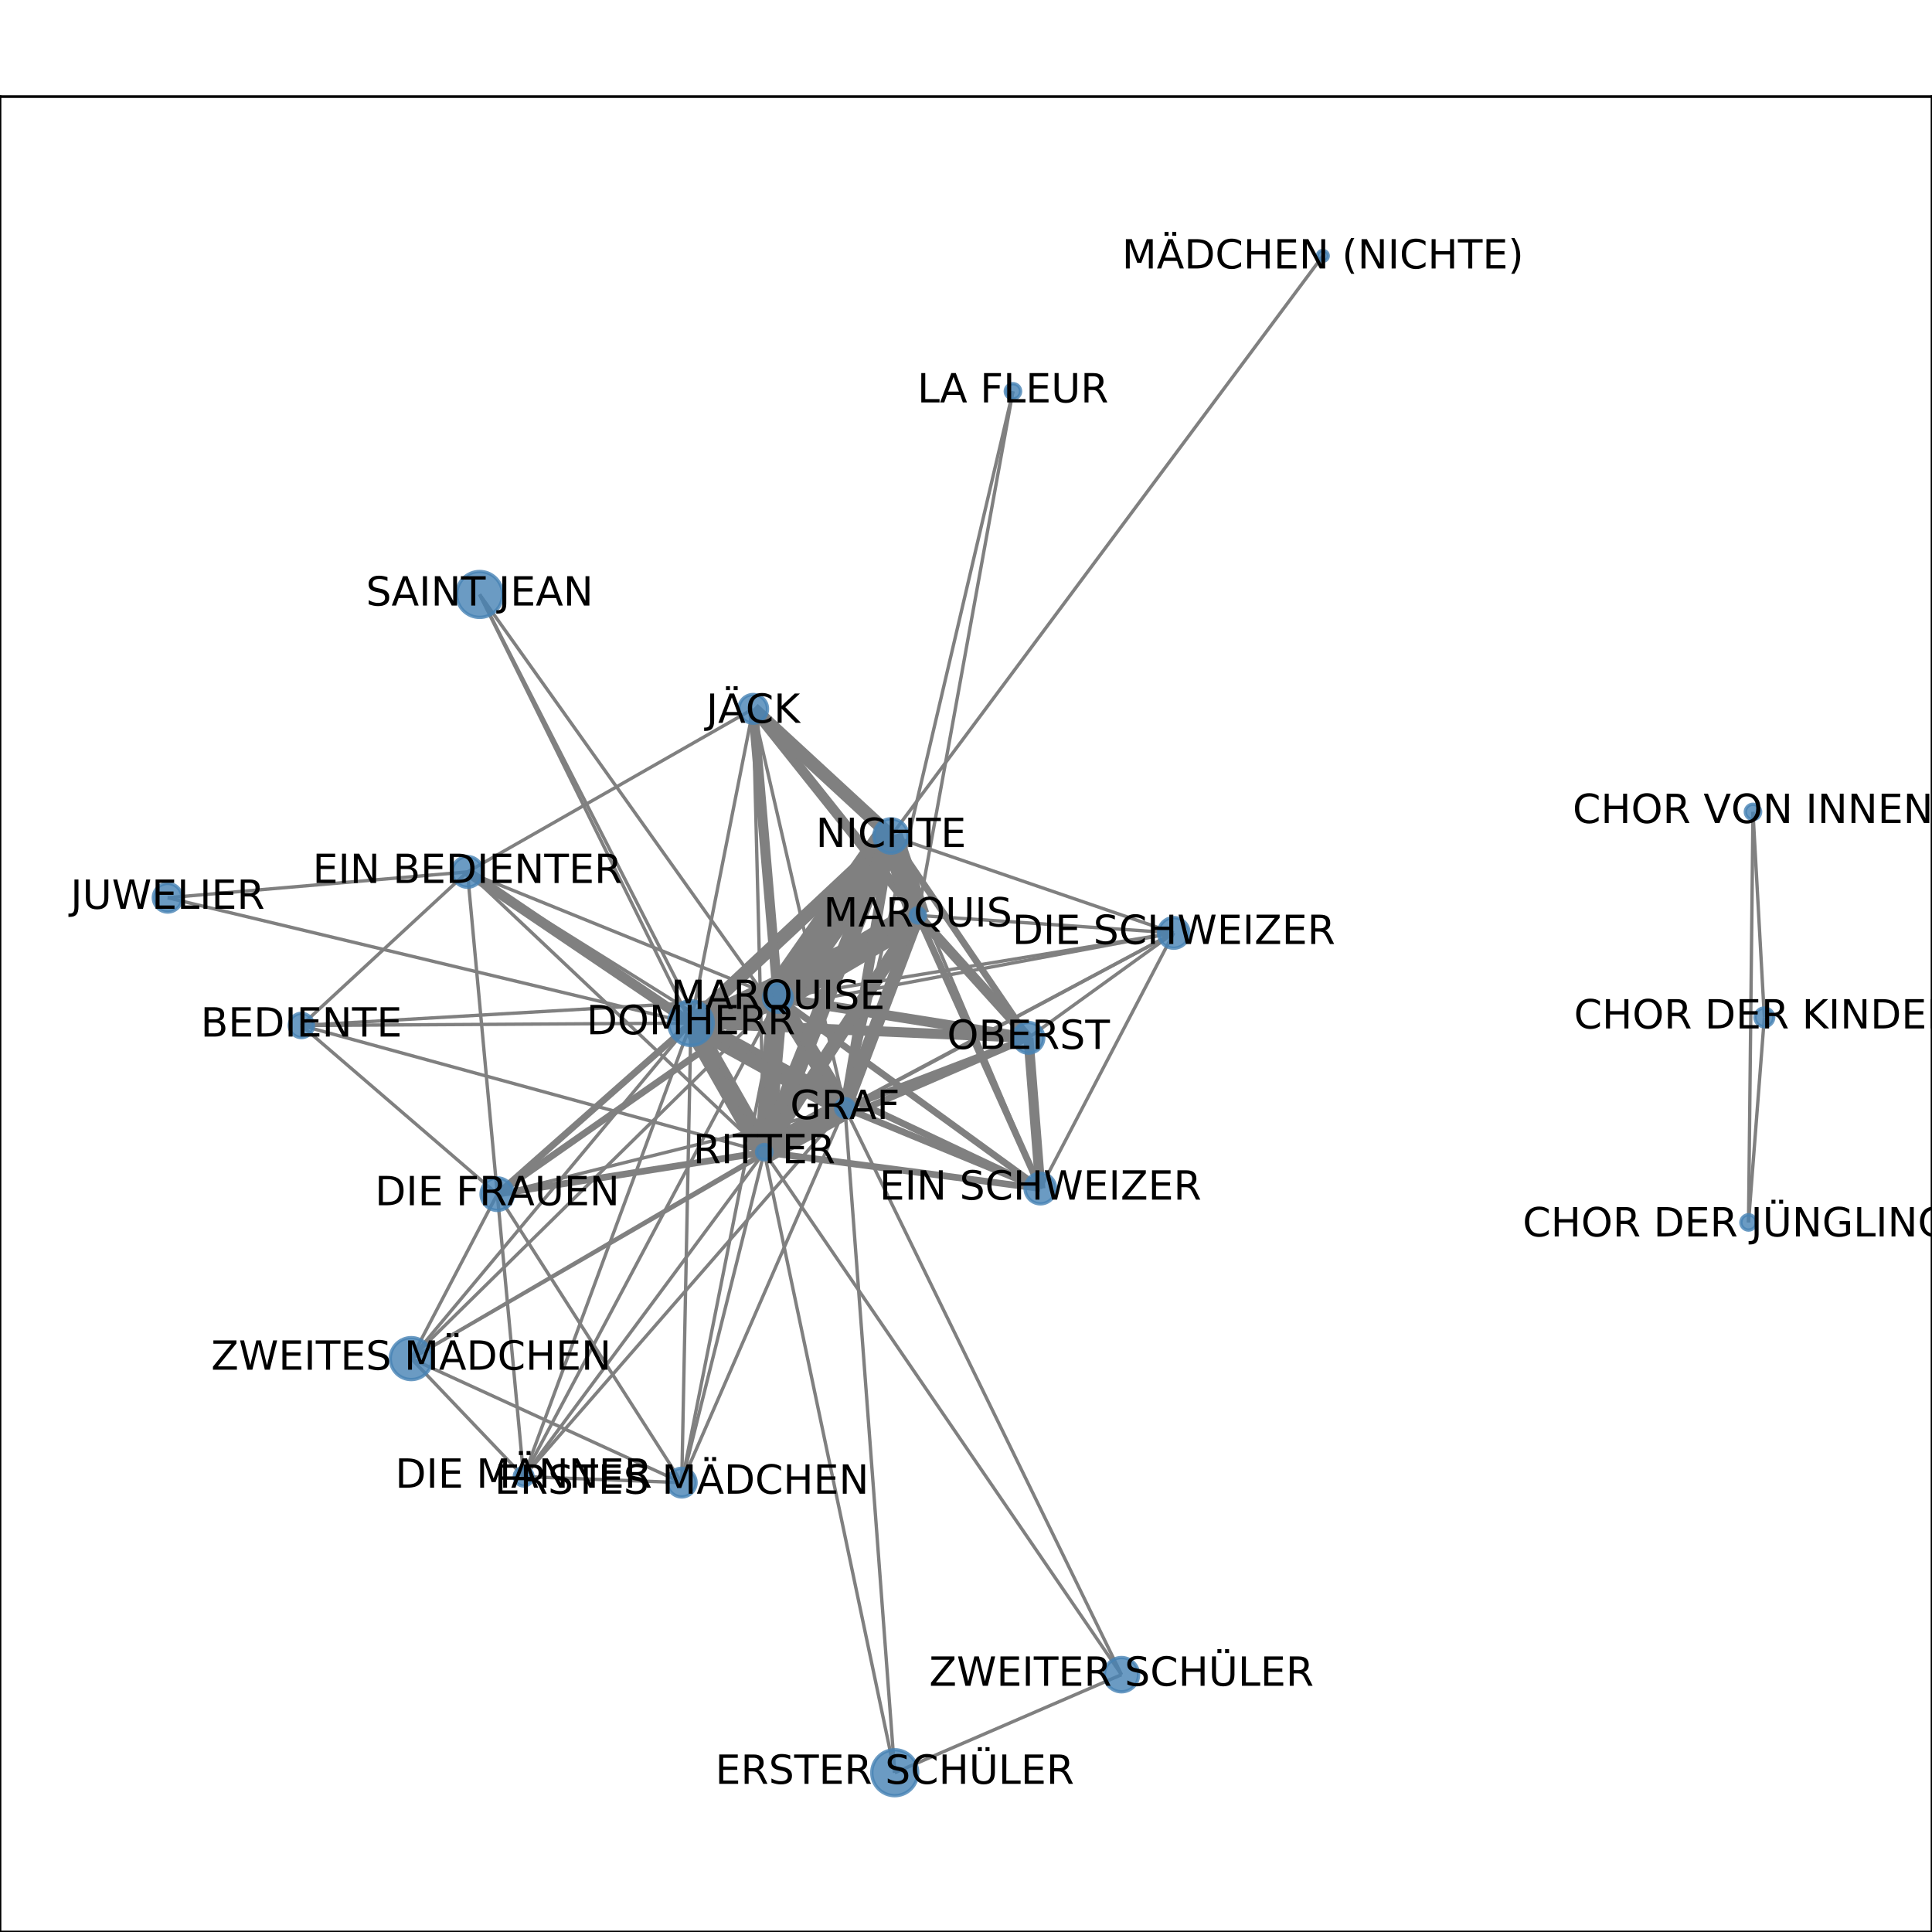 <?xml version="1.0" encoding="utf-8" standalone="no"?>
<!DOCTYPE svg PUBLIC "-//W3C//DTD SVG 1.1//EN"
  "http://www.w3.org/Graphics/SVG/1.1/DTD/svg11.dtd">
<!-- Created with matplotlib (http://matplotlib.org/) -->
<svg height="576pt" version="1.1" viewBox="0 0 576 576" width="576pt" xmlns="http://www.w3.org/2000/svg" xmlns:xlink="http://www.w3.org/1999/xlink">
 <defs>
  <style type="text/css">
*{stroke-linecap:butt;stroke-linejoin:round;}
  </style>
 </defs>
 <g id="figure_1">
  <g id="patch_1">
   <path d="M 0 576 
L 576 576 
L 576 0 
L 0 0 
z
" style="fill:#ffffff;"/>
  </g>
  <g id="axes_1">
   <g id="patch_2">
    <path d="M 0 576 
L 576 576 
L 576 28.8 
L 0 28.8 
z
" style="fill:#ffffff;"/>
   </g>
   <g id="LineCollection_1">
    <path clip-path="url(#p68942177fb)" d="M 205.986 305.034 
L 139.368 259.946 
" style="fill:none;stroke:#808080;stroke-width:3;"/>
    <path clip-path="url(#p68942177fb)" d="M 205.986 305.034 
L 142.995 177.225 
" style="fill:none;stroke:#808080;"/>
    <path clip-path="url(#p68942177fb)" d="M 205.986 305.034 
L 227.847 343.497 
" style="fill:none;stroke:#808080;stroke-width:6;"/>
    <path clip-path="url(#p68942177fb)" d="M 205.986 305.034 
L 231.925 297.508 
" style="fill:none;stroke:#808080;stroke-width:7;"/>
    <path clip-path="url(#p68942177fb)" d="M 205.986 305.034 
L 224.545 211.335 
" style="fill:none;stroke:#808080;"/>
    <path clip-path="url(#p68942177fb)" d="M 205.986 305.034 
L 203.255 442.018 
" style="fill:none;stroke:#808080;"/>
    <path clip-path="url(#p68942177fb)" d="M 205.986 305.034 
L 122.602 405.053 
" style="fill:none;stroke:#808080;"/>
    <path clip-path="url(#p68942177fb)" d="M 205.986 305.034 
L 310.176 354.343 
" style="fill:none;stroke:#808080;stroke-width:2;"/>
    <path clip-path="url(#p68942177fb)" d="M 205.986 305.034 
L 349.943 278.13 
" style="fill:none;stroke:#808080;"/>
    <path clip-path="url(#p68942177fb)" d="M 205.986 305.034 
L 89.85 305.73 
" style="fill:none;stroke:#808080;"/>
    <path clip-path="url(#p68942177fb)" d="M 205.986 305.034 
L 251.915 330.323 
" style="fill:none;stroke:#808080;stroke-width:6;"/>
    <path clip-path="url(#p68942177fb)" d="M 205.986 305.034 
L 156.12 440.232 
" style="fill:none;stroke:#808080;"/>
    <path clip-path="url(#p68942177fb)" d="M 205.986 305.034 
L 273.637 272.917 
" style="fill:none;stroke:#808080;stroke-width:4;"/>
    <path clip-path="url(#p68942177fb)" d="M 205.986 305.034 
L 49.983 267.644 
" style="fill:none;stroke:#808080;"/>
    <path clip-path="url(#p68942177fb)" d="M 205.986 305.034 
L 306.621 309.414 
" style="fill:none;stroke:#808080;stroke-width:3;"/>
    <path clip-path="url(#p68942177fb)" d="M 205.986 305.034 
L 148.264 356.019 
" style="fill:none;stroke:#808080;stroke-width:2;"/>
    <path clip-path="url(#p68942177fb)" d="M 205.986 305.034 
L 265.644 249.226 
" style="fill:none;stroke:#808080;stroke-width:4;"/>
    <path clip-path="url(#p68942177fb)" d="M 203.255 442.018 
L 251.915 330.323 
" style="fill:none;stroke:#808080;"/>
    <path clip-path="url(#p68942177fb)" d="M 203.255 442.018 
L 227.847 343.497 
" style="fill:none;stroke:#808080;"/>
    <path clip-path="url(#p68942177fb)" d="M 203.255 442.018 
L 231.925 297.508 
" style="fill:none;stroke:#808080;"/>
    <path clip-path="url(#p68942177fb)" d="M 203.255 442.018 
L 156.12 440.232 
" style="fill:none;stroke:#808080;"/>
    <path clip-path="url(#p68942177fb)" d="M 203.255 442.018 
L 122.602 405.053 
" style="fill:none;stroke:#808080;"/>
    <path clip-path="url(#p68942177fb)" d="M 203.255 442.018 
L 148.264 356.019 
" style="fill:none;stroke:#808080;"/>
    <path clip-path="url(#p68942177fb)" d="M 231.925 297.508 
L 139.368 259.946 
" style="fill:none;stroke:#808080;"/>
    <path clip-path="url(#p68942177fb)" d="M 231.925 297.508 
L 227.847 343.497 
" style="fill:none;stroke:#808080;stroke-width:6;"/>
    <path clip-path="url(#p68942177fb)" d="M 231.925 297.508 
L 156.12 440.232 
" style="fill:none;stroke:#808080;"/>
    <path clip-path="url(#p68942177fb)" d="M 231.925 297.508 
L 224.545 211.335 
" style="fill:none;stroke:#808080;stroke-width:3;"/>
    <path clip-path="url(#p68942177fb)" d="M 231.925 297.508 
L 122.602 405.053 
" style="fill:none;stroke:#808080;"/>
    <path clip-path="url(#p68942177fb)" d="M 231.925 297.508 
L 310.176 354.343 
" style="fill:none;stroke:#808080;stroke-width:2;"/>
    <path clip-path="url(#p68942177fb)" d="M 231.925 297.508 
L 349.943 278.13 
" style="fill:none;stroke:#808080;"/>
    <path clip-path="url(#p68942177fb)" d="M 231.925 297.508 
L 89.85 305.73 
" style="fill:none;stroke:#808080;"/>
    <path clip-path="url(#p68942177fb)" d="M 231.925 297.508 
L 251.915 330.323 
" style="fill:none;stroke:#808080;stroke-width:5;"/>
    <path clip-path="url(#p68942177fb)" d="M 231.925 297.508 
L 273.637 272.917 
" style="fill:none;stroke:#808080;stroke-width:8;"/>
    <path clip-path="url(#p68942177fb)" d="M 231.925 297.508 
L 306.621 309.414 
" style="fill:none;stroke:#808080;stroke-width:3;"/>
    <path clip-path="url(#p68942177fb)" d="M 231.925 297.508 
L 148.264 356.019 
" style="fill:none;stroke:#808080;stroke-width:2;"/>
    <path clip-path="url(#p68942177fb)" d="M 231.925 297.508 
L 265.644 249.226 
" style="fill:none;stroke:#808080;stroke-width:10;"/>
    <path clip-path="url(#p68942177fb)" d="M 224.545 211.335 
L 251.915 330.323 
" style="fill:none;stroke:#808080;"/>
    <path clip-path="url(#p68942177fb)" d="M 224.545 211.335 
L 139.368 259.946 
" style="fill:none;stroke:#808080;"/>
    <path clip-path="url(#p68942177fb)" d="M 224.545 211.335 
L 273.637 272.917 
" style="fill:none;stroke:#808080;stroke-width:3;"/>
    <path clip-path="url(#p68942177fb)" d="M 224.545 211.335 
L 227.847 343.497 
" style="fill:none;stroke:#808080;"/>
    <path clip-path="url(#p68942177fb)" d="M 224.545 211.335 
L 265.644 249.226 
" style="fill:none;stroke:#808080;stroke-width:4;"/>
    <path clip-path="url(#p68942177fb)" d="M 122.602 405.053 
L 251.915 330.323 
" style="fill:none;stroke:#808080;"/>
    <path clip-path="url(#p68942177fb)" d="M 122.602 405.053 
L 227.847 343.497 
" style="fill:none;stroke:#808080;"/>
    <path clip-path="url(#p68942177fb)" d="M 122.602 405.053 
L 156.12 440.232 
" style="fill:none;stroke:#808080;"/>
    <path clip-path="url(#p68942177fb)" d="M 122.602 405.053 
L 148.264 356.019 
" style="fill:none;stroke:#808080;"/>
    <path clip-path="url(#p68942177fb)" d="M 310.176 354.343 
L 251.915 330.323 
" style="fill:none;stroke:#808080;stroke-width:2;"/>
    <path clip-path="url(#p68942177fb)" d="M 310.176 354.343 
L 273.637 272.917 
" style="fill:none;stroke:#808080;stroke-width:2;"/>
    <path clip-path="url(#p68942177fb)" d="M 310.176 354.343 
L 306.621 309.414 
" style="fill:none;stroke:#808080;stroke-width:3;"/>
    <path clip-path="url(#p68942177fb)" d="M 310.176 354.343 
L 227.847 343.497 
" style="fill:none;stroke:#808080;stroke-width:2;"/>
    <path clip-path="url(#p68942177fb)" d="M 310.176 354.343 
L 265.644 249.226 
" style="fill:none;stroke:#808080;"/>
    <path clip-path="url(#p68942177fb)" d="M 310.176 354.343 
L 349.943 278.13 
" style="fill:none;stroke:#808080;"/>
    <path clip-path="url(#p68942177fb)" d="M 349.943 278.13 
L 306.621 309.414 
" style="fill:none;stroke:#808080;"/>
    <path clip-path="url(#p68942177fb)" d="M 349.943 278.13 
L 273.637 272.917 
" style="fill:none;stroke:#808080;"/>
    <path clip-path="url(#p68942177fb)" d="M 349.943 278.13 
L 251.915 330.323 
" style="fill:none;stroke:#808080;"/>
    <path clip-path="url(#p68942177fb)" d="M 349.943 278.13 
L 227.847 343.497 
" style="fill:none;stroke:#808080;"/>
    <path clip-path="url(#p68942177fb)" d="M 349.943 278.13 
L 265.644 249.226 
" style="fill:none;stroke:#808080;"/>
    <path clip-path="url(#p68942177fb)" d="M 89.85 305.73 
L 227.847 343.497 
" style="fill:none;stroke:#808080;"/>
    <path clip-path="url(#p68942177fb)" d="M 89.85 305.73 
L 148.264 356.019 
" style="fill:none;stroke:#808080;"/>
    <path clip-path="url(#p68942177fb)" d="M 89.85 305.73 
L 139.368 259.946 
" style="fill:none;stroke:#808080;"/>
    <path clip-path="url(#p68942177fb)" d="M 266.759 528.516 
L 227.847 343.497 
" style="fill:none;stroke:#808080;"/>
    <path clip-path="url(#p68942177fb)" d="M 266.759 528.516 
L 251.915 330.323 
" style="fill:none;stroke:#808080;"/>
    <path clip-path="url(#p68942177fb)" d="M 266.759 528.516 
L 334.351 499.284 
" style="fill:none;stroke:#808080;"/>
    <path clip-path="url(#p68942177fb)" d="M 301.994 116.667 
L 251.915 330.323 
" style="fill:none;stroke:#808080;"/>
    <path clip-path="url(#p68942177fb)" d="M 301.994 116.667 
L 273.637 272.917 
" style="fill:none;stroke:#808080;"/>
    <path clip-path="url(#p68942177fb)" d="M 306.621 309.414 
L 251.915 330.323 
" style="fill:none;stroke:#808080;stroke-width:2;"/>
    <path clip-path="url(#p68942177fb)" d="M 306.621 309.414 
L 265.644 249.226 
" style="fill:none;stroke:#808080;stroke-width:2;"/>
    <path clip-path="url(#p68942177fb)" d="M 306.621 309.414 
L 273.637 272.917 
" style="fill:none;stroke:#808080;stroke-width:3;"/>
    <path clip-path="url(#p68942177fb)" d="M 306.621 309.414 
L 227.847 343.497 
" style="fill:none;stroke:#808080;stroke-width:2;"/>
    <path clip-path="url(#p68942177fb)" d="M 265.644 249.226 
L 394.38 76.284 
" style="fill:none;stroke:#808080;"/>
    <path clip-path="url(#p68942177fb)" d="M 265.644 249.226 
L 251.915 330.323 
" style="fill:none;stroke:#808080;stroke-width:3;"/>
    <path clip-path="url(#p68942177fb)" d="M 265.644 249.226 
L 273.637 272.917 
" style="fill:none;stroke:#808080;stroke-width:7;"/>
    <path clip-path="url(#p68942177fb)" d="M 265.644 249.226 
L 227.847 343.497 
" style="fill:none;stroke:#808080;stroke-width:5;"/>
    <path clip-path="url(#p68942177fb)" d="M 251.915 330.323 
L 142.995 177.225 
" style="fill:none;stroke:#808080;"/>
    <path clip-path="url(#p68942177fb)" d="M 251.915 330.323 
L 227.847 343.497 
" style="fill:none;stroke:#808080;stroke-width:7;"/>
    <path clip-path="url(#p68942177fb)" d="M 251.915 330.323 
L 156.12 440.232 
" style="fill:none;stroke:#808080;"/>
    <path clip-path="url(#p68942177fb)" d="M 251.915 330.323 
L 139.368 259.946 
" style="fill:none;stroke:#808080;"/>
    <path clip-path="url(#p68942177fb)" d="M 251.915 330.323 
L 273.637 272.917 
" style="fill:none;stroke:#808080;stroke-width:4;"/>
    <path clip-path="url(#p68942177fb)" d="M 251.915 330.323 
L 148.264 356.019 
" style="fill:none;stroke:#808080;"/>
    <path clip-path="url(#p68942177fb)" d="M 251.915 330.323 
L 334.351 499.284 
" style="fill:none;stroke:#808080;"/>
    <path clip-path="url(#p68942177fb)" d="M 139.368 259.946 
L 227.847 343.497 
" style="fill:none;stroke:#808080;"/>
    <path clip-path="url(#p68942177fb)" d="M 139.368 259.946 
L 49.983 267.644 
" style="fill:none;stroke:#808080;"/>
    <path clip-path="url(#p68942177fb)" d="M 139.368 259.946 
L 148.264 356.019 
" style="fill:none;stroke:#808080;"/>
    <path clip-path="url(#p68942177fb)" d="M 522.625 242.061 
L 521.297 364.45 
" style="fill:none;stroke:#808080;"/>
    <path clip-path="url(#p68942177fb)" d="M 522.625 242.061 
L 526.017 303.311 
" style="fill:none;stroke:#808080;"/>
    <path clip-path="url(#p68942177fb)" d="M 526.017 303.311 
L 521.297 364.45 
" style="fill:none;stroke:#808080;"/>
    <path clip-path="url(#p68942177fb)" d="M 142.995 177.225 
L 227.847 343.497 
" style="fill:none;stroke:#808080;"/>
    <path clip-path="url(#p68942177fb)" d="M 227.847 343.497 
L 156.12 440.232 
" style="fill:none;stroke:#808080;"/>
    <path clip-path="url(#p68942177fb)" d="M 227.847 343.497 
L 273.637 272.917 
" style="fill:none;stroke:#808080;stroke-width:4;"/>
    <path clip-path="url(#p68942177fb)" d="M 227.847 343.497 
L 148.264 356.019 
" style="fill:none;stroke:#808080;stroke-width:2;"/>
    <path clip-path="url(#p68942177fb)" d="M 227.847 343.497 
L 334.351 499.284 
" style="fill:none;stroke:#808080;"/>
    <path clip-path="url(#p68942177fb)" d="M 156.12 440.232 
L 148.264 356.019 
" style="fill:none;stroke:#808080;"/>
   </g>
   <g id="matplotlib.axis_1">
    <g id="xtick_1">
     <g id="line2d_1">
      <defs>
       <path d="M 0 0 
L 0 3.5 
" id="m6d1214e604" style="stroke:#000000;stroke-width:0.8;"/>
      </defs>
      <g>
       <use style="stroke:#000000;stroke-width:0.8;" x="49.983" xlink:href="#m6d1214e604" y="576"/>
      </g>
     </g>
     <g id="text_1">
      <!-- 0.0 -->
      <defs>
       <path d="M 31.781 66.406 
Q 24.172 66.406 20.328 58.906 
Q 16.5 51.422 16.5 36.375 
Q 16.5 21.391 20.328 13.891 
Q 24.172 6.391 31.781 6.391 
Q 39.453 6.391 43.281 13.891 
Q 47.125 21.391 47.125 36.375 
Q 47.125 51.422 43.281 58.906 
Q 39.453 66.406 31.781 66.406 
z
M 31.781 74.219 
Q 44.047 74.219 50.516 64.516 
Q 56.984 54.828 56.984 36.375 
Q 56.984 17.969 50.516 8.266 
Q 44.047 -1.422 31.781 -1.422 
Q 19.531 -1.422 13.062 8.266 
Q 6.594 17.969 6.594 36.375 
Q 6.594 54.828 13.062 64.516 
Q 19.531 74.219 31.781 74.219 
z
" id="DejaVuSans-30"/>
       <path d="M 10.688 12.406 
L 21 12.406 
L 21 0 
L 10.688 0 
z
" id="DejaVuSans-2e"/>
      </defs>
      <g transform="translate(42.032 590.598)scale(0.1 -0.1)">
       <use xlink:href="#DejaVuSans-30"/>
       <use x="63.623" xlink:href="#DejaVuSans-2e"/>
       <use x="95.41" xlink:href="#DejaVuSans-30"/>
      </g>
     </g>
    </g>
    <g id="xtick_2">
     <g id="line2d_2">
      <g>
       <use style="stroke:#000000;stroke-width:0.8;" x="145.19" xlink:href="#m6d1214e604" y="576"/>
      </g>
     </g>
     <g id="text_2">
      <!-- 0.2 -->
      <defs>
       <path d="M 19.188 8.297 
L 53.609 8.297 
L 53.609 0 
L 7.328 0 
L 7.328 8.297 
Q 12.938 14.109 22.625 23.891 
Q 32.328 33.688 34.812 36.531 
Q 39.547 41.844 41.422 45.531 
Q 43.312 49.219 43.312 52.781 
Q 43.312 58.594 39.234 62.25 
Q 35.156 65.922 28.609 65.922 
Q 23.969 65.922 18.812 64.312 
Q 13.672 62.703 7.812 59.422 
L 7.812 69.391 
Q 13.766 71.781 18.938 73 
Q 24.125 74.219 28.422 74.219 
Q 39.75 74.219 46.484 68.547 
Q 53.219 62.891 53.219 53.422 
Q 53.219 48.922 51.531 44.891 
Q 49.859 40.875 45.406 35.406 
Q 44.188 33.984 37.641 27.219 
Q 31.109 20.453 19.188 8.297 
z
" id="DejaVuSans-32"/>
      </defs>
      <g transform="translate(137.239 590.598)scale(0.1 -0.1)">
       <use xlink:href="#DejaVuSans-30"/>
       <use x="63.623" xlink:href="#DejaVuSans-2e"/>
       <use x="95.41" xlink:href="#DejaVuSans-32"/>
      </g>
     </g>
    </g>
    <g id="xtick_3">
     <g id="line2d_3">
      <g>
       <use style="stroke:#000000;stroke-width:0.8;" x="240.397" xlink:href="#m6d1214e604" y="576"/>
      </g>
     </g>
     <g id="text_3">
      <!-- 0.4 -->
      <defs>
       <path d="M 37.797 64.312 
L 12.891 25.391 
L 37.797 25.391 
z
M 35.203 72.906 
L 47.609 72.906 
L 47.609 25.391 
L 58.016 25.391 
L 58.016 17.188 
L 47.609 17.188 
L 47.609 0 
L 37.797 0 
L 37.797 17.188 
L 4.891 17.188 
L 4.891 26.703 
z
" id="DejaVuSans-34"/>
      </defs>
      <g transform="translate(232.445 590.598)scale(0.1 -0.1)">
       <use xlink:href="#DejaVuSans-30"/>
       <use x="63.623" xlink:href="#DejaVuSans-2e"/>
       <use x="95.41" xlink:href="#DejaVuSans-34"/>
      </g>
     </g>
    </g>
    <g id="xtick_4">
     <g id="line2d_4">
      <g>
       <use style="stroke:#000000;stroke-width:0.8;" x="335.603" xlink:href="#m6d1214e604" y="576"/>
      </g>
     </g>
     <g id="text_4">
      <!-- 0.6 -->
      <defs>
       <path d="M 33.016 40.375 
Q 26.375 40.375 22.484 35.828 
Q 18.609 31.297 18.609 23.391 
Q 18.609 15.531 22.484 10.953 
Q 26.375 6.391 33.016 6.391 
Q 39.656 6.391 43.531 10.953 
Q 47.406 15.531 47.406 23.391 
Q 47.406 31.297 43.531 35.828 
Q 39.656 40.375 33.016 40.375 
z
M 52.594 71.297 
L 52.594 62.312 
Q 48.875 64.062 45.094 64.984 
Q 41.312 65.922 37.594 65.922 
Q 27.828 65.922 22.672 59.328 
Q 17.531 52.734 16.797 39.406 
Q 19.672 43.656 24.016 45.922 
Q 28.375 48.188 33.594 48.188 
Q 44.578 48.188 50.953 41.516 
Q 57.328 34.859 57.328 23.391 
Q 57.328 12.156 50.688 5.359 
Q 44.047 -1.422 33.016 -1.422 
Q 20.359 -1.422 13.672 8.266 
Q 6.984 17.969 6.984 36.375 
Q 6.984 53.656 15.188 63.938 
Q 23.391 74.219 37.203 74.219 
Q 40.922 74.219 44.703 73.484 
Q 48.484 72.75 52.594 71.297 
z
" id="DejaVuSans-36"/>
      </defs>
      <g transform="translate(327.652 590.598)scale(0.1 -0.1)">
       <use xlink:href="#DejaVuSans-30"/>
       <use x="63.623" xlink:href="#DejaVuSans-2e"/>
       <use x="95.41" xlink:href="#DejaVuSans-36"/>
      </g>
     </g>
    </g>
    <g id="xtick_5">
     <g id="line2d_5">
      <g>
       <use style="stroke:#000000;stroke-width:0.8;" x="430.81" xlink:href="#m6d1214e604" y="576"/>
      </g>
     </g>
     <g id="text_5">
      <!-- 0.8 -->
      <defs>
       <path d="M 31.781 34.625 
Q 24.75 34.625 20.719 30.859 
Q 16.703 27.094 16.703 20.516 
Q 16.703 13.922 20.719 10.156 
Q 24.75 6.391 31.781 6.391 
Q 38.812 6.391 42.859 10.172 
Q 46.922 13.969 46.922 20.516 
Q 46.922 27.094 42.891 30.859 
Q 38.875 34.625 31.781 34.625 
z
M 21.922 38.812 
Q 15.578 40.375 12.031 44.719 
Q 8.5 49.078 8.5 55.328 
Q 8.5 64.062 14.719 69.141 
Q 20.953 74.219 31.781 74.219 
Q 42.672 74.219 48.875 69.141 
Q 55.078 64.062 55.078 55.328 
Q 55.078 49.078 51.531 44.719 
Q 48 40.375 41.703 38.812 
Q 48.828 37.156 52.797 32.312 
Q 56.781 27.484 56.781 20.516 
Q 56.781 9.906 50.312 4.234 
Q 43.844 -1.422 31.781 -1.422 
Q 19.734 -1.422 13.25 4.234 
Q 6.781 9.906 6.781 20.516 
Q 6.781 27.484 10.781 32.312 
Q 14.797 37.156 21.922 38.812 
z
M 18.312 54.391 
Q 18.312 48.734 21.844 45.562 
Q 25.391 42.391 31.781 42.391 
Q 38.141 42.391 41.719 45.562 
Q 45.312 48.734 45.312 54.391 
Q 45.312 60.062 41.719 63.234 
Q 38.141 66.406 31.781 66.406 
Q 25.391 66.406 21.844 63.234 
Q 18.312 60.062 18.312 54.391 
z
" id="DejaVuSans-38"/>
      </defs>
      <g transform="translate(422.858 590.598)scale(0.1 -0.1)">
       <use xlink:href="#DejaVuSans-30"/>
       <use x="63.623" xlink:href="#DejaVuSans-2e"/>
       <use x="95.41" xlink:href="#DejaVuSans-38"/>
      </g>
     </g>
    </g>
    <g id="xtick_6">
     <g id="line2d_6">
      <g>
       <use style="stroke:#000000;stroke-width:0.8;" x="526.017" xlink:href="#m6d1214e604" y="576"/>
      </g>
     </g>
     <g id="text_6">
      <!-- 1.0 -->
      <defs>
       <path d="M 12.406 8.297 
L 28.516 8.297 
L 28.516 63.922 
L 10.984 60.406 
L 10.984 69.391 
L 28.422 72.906 
L 38.281 72.906 
L 38.281 8.297 
L 54.391 8.297 
L 54.391 0 
L 12.406 0 
z
" id="DejaVuSans-31"/>
      </defs>
      <g transform="translate(518.065 590.598)scale(0.1 -0.1)">
       <use xlink:href="#DejaVuSans-31"/>
       <use x="63.623" xlink:href="#DejaVuSans-2e"/>
       <use x="95.41" xlink:href="#DejaVuSans-30"/>
      </g>
     </g>
    </g>
   </g>
   <g id="matplotlib.axis_2">
    <g id="ytick_1">
     <g id="line2d_7">
      <defs>
       <path d="M 0 0 
L -3.5 0 
" id="m62e96ec468" style="stroke:#000000;stroke-width:0.8;"/>
      </defs>
      <g>
       <use style="stroke:#000000;stroke-width:0.8;" x="0" xlink:href="#m62e96ec468" y="528.516"/>
      </g>
     </g>
     <g id="text_7">
      <!-- 0.0 -->
      <g transform="translate(-22.903 532.315)scale(0.1 -0.1)">
       <use xlink:href="#DejaVuSans-30"/>
       <use x="63.623" xlink:href="#DejaVuSans-2e"/>
       <use x="95.41" xlink:href="#DejaVuSans-30"/>
      </g>
     </g>
    </g>
    <g id="ytick_2">
     <g id="line2d_8">
      <g>
       <use style="stroke:#000000;stroke-width:0.8;" x="0" xlink:href="#m62e96ec468" y="429.856"/>
      </g>
     </g>
     <g id="text_8">
      <!-- 0.2 -->
      <g transform="translate(-22.903 433.655)scale(0.1 -0.1)">
       <use xlink:href="#DejaVuSans-30"/>
       <use x="63.623" xlink:href="#DejaVuSans-2e"/>
       <use x="95.41" xlink:href="#DejaVuSans-32"/>
      </g>
     </g>
    </g>
    <g id="ytick_3">
     <g id="line2d_9">
      <g>
       <use style="stroke:#000000;stroke-width:0.8;" x="0" xlink:href="#m62e96ec468" y="331.197"/>
      </g>
     </g>
     <g id="text_9">
      <!-- 0.4 -->
      <g transform="translate(-22.903 334.996)scale(0.1 -0.1)">
       <use xlink:href="#DejaVuSans-30"/>
       <use x="63.623" xlink:href="#DejaVuSans-2e"/>
       <use x="95.41" xlink:href="#DejaVuSans-34"/>
      </g>
     </g>
    </g>
    <g id="ytick_4">
     <g id="line2d_10">
      <g>
       <use style="stroke:#000000;stroke-width:0.8;" x="0" xlink:href="#m62e96ec468" y="232.537"/>
      </g>
     </g>
     <g id="text_10">
      <!-- 0.6 -->
      <g transform="translate(-22.903 236.336)scale(0.1 -0.1)">
       <use xlink:href="#DejaVuSans-30"/>
       <use x="63.623" xlink:href="#DejaVuSans-2e"/>
       <use x="95.41" xlink:href="#DejaVuSans-36"/>
      </g>
     </g>
    </g>
    <g id="ytick_5">
     <g id="line2d_11">
      <g>
       <use style="stroke:#000000;stroke-width:0.8;" x="0" xlink:href="#m62e96ec468" y="133.878"/>
      </g>
     </g>
     <g id="text_11">
      <!-- 0.8 -->
      <g transform="translate(-22.903 137.677)scale(0.1 -0.1)">
       <use xlink:href="#DejaVuSans-30"/>
       <use x="63.623" xlink:href="#DejaVuSans-2e"/>
       <use x="95.41" xlink:href="#DejaVuSans-38"/>
      </g>
     </g>
    </g>
    <g id="ytick_6">
     <g id="line2d_12">
      <g>
       <use style="stroke:#000000;stroke-width:0.8;" x="0" xlink:href="#m62e96ec468" y="35.218"/>
      </g>
     </g>
     <g id="text_12">
      <!-- 1.0 -->
      <g transform="translate(-22.903 39.017)scale(0.1 -0.1)">
       <use xlink:href="#DejaVuSans-31"/>
       <use x="63.623" xlink:href="#DejaVuSans-2e"/>
       <use x="95.41" xlink:href="#DejaVuSans-30"/>
      </g>
     </g>
    </g>
   </g>
   <g id="PathCollection_1">
    <path clip-path="url(#p68942177fb)" d="M 205.986 311.687 
C 207.751 311.687 209.443 310.986 210.691 309.739 
C 211.939 308.491 212.64 306.798 212.64 305.034 
C 212.64 303.269 211.939 301.577 210.691 300.329 
C 209.443 299.081 207.751 298.38 205.986 298.38 
C 204.222 298.38 202.529 299.081 201.281 300.329 
C 200.034 301.577 199.333 303.269 199.333 305.034 
C 199.333 306.798 200.034 308.491 201.281 309.739 
C 202.529 310.986 204.222 311.687 205.986 311.687 
z
" style="fill:#4682b4;fill-opacity:0.8;stroke:#4682b4;stroke-opacity:0.8;"/>
    <path clip-path="url(#p68942177fb)" d="M 203.255 446.288 
C 204.387 446.288 205.474 445.838 206.274 445.037 
C 207.075 444.237 207.525 443.151 207.525 442.018 
C 207.525 440.886 207.075 439.8 206.274 438.999 
C 205.474 438.199 204.387 437.749 203.255 437.749 
C 202.123 437.749 201.037 438.199 200.236 438.999 
C 199.435 439.8 198.986 440.886 198.986 442.018 
C 198.986 443.151 199.435 444.237 200.236 445.037 
C 201.037 445.838 202.123 446.288 203.255 446.288 
z
" style="fill:#4682b4;fill-opacity:0.8;stroke:#4682b4;stroke-opacity:0.8;"/>
    <path clip-path="url(#p68942177fb)" d="M 231.925 301.778 
C 233.057 301.778 234.143 301.328 234.944 300.527 
C 235.745 299.727 236.195 298.641 236.195 297.508 
C 236.195 296.376 235.745 295.29 234.944 294.489 
C 234.143 293.689 233.057 293.239 231.925 293.239 
C 230.793 293.239 229.707 293.689 228.906 294.489 
C 228.105 295.29 227.655 296.376 227.655 297.508 
C 227.655 298.641 228.105 299.727 228.906 300.527 
C 229.707 301.328 230.793 301.778 231.925 301.778 
z
" style="fill:#4682b4;fill-opacity:0.8;stroke:#4682b4;stroke-opacity:0.8;"/>
    <path clip-path="url(#p68942177fb)" d="M 224.545 215.605 
C 225.678 215.605 226.764 215.155 227.564 214.354 
C 228.365 213.553 228.815 212.467 228.815 211.335 
C 228.815 210.203 228.365 209.117 227.564 208.316 
C 226.764 207.515 225.678 207.066 224.545 207.066 
C 223.413 207.066 222.327 207.515 221.526 208.316 
C 220.726 209.117 220.276 210.203 220.276 211.335 
C 220.276 212.467 220.726 213.553 221.526 214.354 
C 222.327 215.155 223.413 215.605 224.545 215.605 
z
" style="fill:#4682b4;fill-opacity:0.8;stroke:#4682b4;stroke-opacity:0.8;"/>
    <path clip-path="url(#p68942177fb)" d="M 122.602 411.303 
C 124.26 411.303 125.85 410.645 127.022 409.473 
C 128.194 408.301 128.852 406.711 128.852 405.053 
C 128.852 403.396 128.194 401.806 127.022 400.634 
C 125.85 399.462 124.26 398.803 122.602 398.803 
C 120.945 398.803 119.355 399.462 118.183 400.634 
C 117.011 401.806 116.352 403.396 116.352 405.053 
C 116.352 406.711 117.011 408.301 118.183 409.473 
C 119.355 410.645 120.945 411.303 122.602 411.303 
z
" style="fill:#4682b4;fill-opacity:0.8;stroke:#4682b4;stroke-opacity:0.8;"/>
    <path clip-path="url(#p68942177fb)" d="M 310.176 358.907 
C 311.386 358.907 312.548 358.426 313.403 357.57 
C 314.259 356.715 314.74 355.553 314.74 354.343 
C 314.74 353.132 314.259 351.971 313.403 351.115 
C 312.548 350.26 311.386 349.779 310.176 349.779 
C 308.966 349.779 307.804 350.26 306.949 351.115 
C 306.093 351.971 305.612 353.132 305.612 354.343 
C 305.612 355.553 306.093 356.715 306.949 357.57 
C 307.804 358.426 308.966 358.907 310.176 358.907 
z
" style="fill:#4682b4;fill-opacity:0.8;stroke:#4682b4;stroke-opacity:0.8;"/>
    <path clip-path="url(#p68942177fb)" d="M 349.943 282.695 
C 351.153 282.695 352.315 282.214 353.17 281.358 
C 354.026 280.502 354.507 279.341 354.507 278.13 
C 354.507 276.92 354.026 275.759 353.17 274.903 
C 352.315 274.047 351.153 273.566 349.943 273.566 
C 348.732 273.566 347.571 274.047 346.715 274.903 
C 345.86 275.759 345.379 276.92 345.379 278.13 
C 345.379 279.341 345.86 280.502 346.715 281.358 
C 347.571 282.214 348.732 282.695 349.943 282.695 
z
" style="fill:#4682b4;fill-opacity:0.8;stroke:#4682b4;stroke-opacity:0.8;"/>
    <path clip-path="url(#p68942177fb)" d="M 89.85 309.338 
C 90.807 309.338 91.725 308.958 92.402 308.281 
C 93.078 307.605 93.458 306.687 93.458 305.73 
C 93.458 304.773 93.078 303.855 92.402 303.178 
C 91.725 302.502 90.807 302.121 89.85 302.121 
C 88.893 302.121 87.975 302.502 87.298 303.178 
C 86.622 303.855 86.242 304.773 86.242 305.73 
C 86.242 306.687 86.622 307.605 87.298 308.281 
C 87.975 308.958 88.893 309.338 89.85 309.338 
z
" style="fill:#4682b4;fill-opacity:0.8;stroke:#4682b4;stroke-opacity:0.8;"/>
    <path clip-path="url(#p68942177fb)" d="M 266.759 535.362 
C 268.575 535.362 270.317 534.641 271.601 533.357 
C 272.884 532.073 273.606 530.331 273.606 528.516 
C 273.606 526.7 272.884 524.958 271.601 523.674 
C 270.317 522.391 268.575 521.669 266.759 521.669 
C 264.944 521.669 263.202 522.391 261.918 523.674 
C 260.634 524.958 259.913 526.7 259.913 528.516 
C 259.913 530.331 260.634 532.073 261.918 533.357 
C 263.202 534.641 264.944 535.362 266.759 535.362 
z
" style="fill:#4682b4;fill-opacity:0.8;stroke:#4682b4;stroke-opacity:0.8;"/>
    <path clip-path="url(#p68942177fb)" d="M 301.994 118.949 
C 302.6 118.949 303.18 118.709 303.608 118.281 
C 304.036 117.853 304.277 117.272 304.277 116.667 
C 304.277 116.062 304.036 115.481 303.608 115.053 
C 303.18 114.625 302.6 114.385 301.994 114.385 
C 301.389 114.385 300.809 114.625 300.381 115.053 
C 299.953 115.481 299.712 116.062 299.712 116.667 
C 299.712 117.272 299.953 117.853 300.381 118.281 
C 300.809 118.709 301.389 118.949 301.994 118.949 
z
" style="fill:#4682b4;fill-opacity:0.8;stroke:#4682b4;stroke-opacity:0.8;"/>
    <path clip-path="url(#p68942177fb)" d="M 306.621 313.979 
C 307.832 313.979 308.993 313.498 309.849 312.642 
C 310.705 311.786 311.186 310.625 311.186 309.414 
C 311.186 308.204 310.705 307.043 309.849 306.187 
C 308.993 305.331 307.832 304.85 306.621 304.85 
C 305.411 304.85 304.25 305.331 303.394 306.187 
C 302.538 307.043 302.057 308.204 302.057 309.414 
C 302.057 310.625 302.538 311.786 303.394 312.642 
C 304.25 313.498 305.411 313.979 306.621 313.979 
z
" style="fill:#4682b4;fill-opacity:0.8;stroke:#4682b4;stroke-opacity:0.8;"/>
    <path clip-path="url(#p68942177fb)" d="M 265.644 254.329 
C 266.997 254.329 268.295 253.792 269.252 252.835 
C 270.209 251.878 270.747 250.58 270.747 249.226 
C 270.747 247.873 270.209 246.575 269.252 245.618 
C 268.295 244.661 266.997 244.123 265.644 244.123 
C 264.29 244.123 262.992 244.661 262.035 245.618 
C 261.078 246.575 260.541 247.873 260.541 249.226 
C 260.541 250.58 261.078 251.878 262.035 252.835 
C 262.992 253.792 264.29 254.329 265.644 254.329 
z
" style="fill:#4682b4;fill-opacity:0.8;stroke:#4682b4;stroke-opacity:0.8;"/>
    <path clip-path="url(#p68942177fb)" d="M 251.915 333.118 
C 252.656 333.118 253.367 332.823 253.891 332.299 
C 254.415 331.775 254.71 331.064 254.71 330.323 
C 254.71 329.581 254.415 328.87 253.891 328.346 
C 253.367 327.822 252.656 327.527 251.915 327.527 
C 251.174 327.527 250.463 327.822 249.938 328.346 
C 249.414 328.87 249.12 329.581 249.12 330.323 
C 249.12 331.064 249.414 331.775 249.938 332.299 
C 250.463 332.823 251.174 333.118 251.915 333.118 
z
" style="fill:#4682b4;fill-opacity:0.8;stroke:#4682b4;stroke-opacity:0.8;"/>
    <path clip-path="url(#p68942177fb)" d="M 139.368 264.51 
C 140.578 264.51 141.739 264.029 142.595 263.173 
C 143.451 262.317 143.932 261.156 143.932 259.946 
C 143.932 258.735 143.451 257.574 142.595 256.718 
C 141.739 255.862 140.578 255.381 139.368 255.381 
C 138.157 255.381 136.996 255.862 136.14 256.718 
C 135.284 257.574 134.803 258.735 134.803 259.946 
C 134.803 261.156 135.284 262.317 136.14 263.173 
C 136.996 264.029 138.157 264.51 139.368 264.51 
z
" style="fill:#4682b4;fill-opacity:0.8;stroke:#4682b4;stroke-opacity:0.8;"/>
    <path clip-path="url(#p68942177fb)" d="M 522.625 244.343 
C 523.23 244.343 523.811 244.103 524.239 243.675 
C 524.667 243.247 524.907 242.667 524.907 242.061 
C 524.907 241.456 524.667 240.876 524.239 240.448 
C 523.811 240.02 523.23 239.779 522.625 239.779 
C 522.02 239.779 521.439 240.02 521.011 240.448 
C 520.583 240.876 520.343 241.456 520.343 242.061 
C 520.343 242.667 520.583 243.247 521.011 243.675 
C 521.439 244.103 522.02 244.343 522.625 244.343 
z
" style="fill:#4682b4;fill-opacity:0.8;stroke:#4682b4;stroke-opacity:0.8;"/>
    <path clip-path="url(#p68942177fb)" d="M 526.017 306.106 
C 526.758 306.106 527.469 305.811 527.993 305.287 
C 528.517 304.763 528.812 304.052 528.812 303.311 
C 528.812 302.569 528.517 301.858 527.993 301.334 
C 527.469 300.81 526.758 300.515 526.017 300.515 
C 525.275 300.515 524.564 300.81 524.04 301.334 
C 523.516 301.858 523.221 302.569 523.221 303.311 
C 523.221 304.052 523.516 304.763 524.04 305.287 
C 524.564 305.811 525.275 306.106 526.017 306.106 
z
" style="fill:#4682b4;fill-opacity:0.8;stroke:#4682b4;stroke-opacity:0.8;"/>
    <path clip-path="url(#p68942177fb)" d="M 142.995 184.072 
C 144.81 184.072 146.552 183.351 147.836 182.067 
C 149.12 180.783 149.841 179.041 149.841 177.225 
C 149.841 175.41 149.12 173.668 147.836 172.384 
C 146.552 171.1 144.81 170.379 142.995 170.379 
C 141.179 170.379 139.437 171.1 138.153 172.384 
C 136.869 173.668 136.148 175.41 136.148 177.225 
C 136.148 179.041 136.869 180.783 138.153 182.067 
C 139.437 183.351 141.179 184.072 142.995 184.072 
z
" style="fill:#4682b4;fill-opacity:0.8;stroke:#4682b4;stroke-opacity:0.8;"/>
    <path clip-path="url(#p68942177fb)" d="M 227.847 345.779 
C 228.453 345.779 229.033 345.538 229.461 345.11 
C 229.889 344.683 230.129 344.102 230.129 343.497 
C 230.129 342.892 229.889 342.311 229.461 341.883 
C 229.033 341.455 228.453 341.215 227.847 341.215 
C 227.242 341.215 226.661 341.455 226.234 341.883 
C 225.806 342.311 225.565 342.892 225.565 343.497 
C 225.565 344.102 225.806 344.683 226.234 345.11 
C 226.661 345.538 227.242 345.779 227.847 345.779 
z
" style="fill:#4682b4;fill-opacity:0.8;stroke:#4682b4;stroke-opacity:0.8;"/>
    <path clip-path="url(#p68942177fb)" d="M 49.983 271.913 
C 51.116 271.913 52.202 271.464 53.003 270.663 
C 53.803 269.862 54.253 268.776 54.253 267.644 
C 54.253 266.512 53.803 265.426 53.003 264.625 
C 52.202 263.824 51.116 263.374 49.983 263.374 
C 48.851 263.374 47.765 263.824 46.964 264.625 
C 46.164 265.426 45.714 266.512 45.714 267.644 
C 45.714 268.776 46.164 269.862 46.964 270.663 
C 47.765 271.464 48.851 271.913 49.983 271.913 
z
" style="fill:#4682b4;fill-opacity:0.8;stroke:#4682b4;stroke-opacity:0.8;"/>
    <path clip-path="url(#p68942177fb)" d="M 156.12 443.027 
C 156.861 443.027 157.572 442.733 158.097 442.209 
C 158.621 441.685 158.915 440.974 158.915 440.232 
C 158.915 439.491 158.621 438.78 158.097 438.256 
C 157.572 437.732 156.861 437.437 156.12 437.437 
C 155.379 437.437 154.668 437.732 154.144 438.256 
C 153.62 438.78 153.325 439.491 153.325 440.232 
C 153.325 440.974 153.62 441.685 154.144 442.209 
C 154.668 442.733 155.379 443.027 156.12 443.027 
z
" style="fill:#4682b4;fill-opacity:0.8;stroke:#4682b4;stroke-opacity:0.8;"/>
    <path clip-path="url(#p68942177fb)" d="M 273.637 275.2 
C 274.242 275.2 274.822 274.959 275.25 274.531 
C 275.678 274.103 275.919 273.523 275.919 272.917 
C 275.919 272.312 275.678 271.732 275.25 271.304 
C 274.822 270.876 274.242 270.635 273.637 270.635 
C 273.031 270.635 272.451 270.876 272.023 271.304 
C 271.595 271.732 271.354 272.312 271.354 272.917 
C 271.354 273.523 271.595 274.103 272.023 274.531 
C 272.451 274.959 273.031 275.2 273.637 275.2 
z
" style="fill:#4682b4;fill-opacity:0.8;stroke:#4682b4;stroke-opacity:0.8;"/>
    <path clip-path="url(#p68942177fb)" d="M 148.264 360.86 
C 149.548 360.86 150.779 360.35 151.687 359.442 
C 152.595 358.534 153.105 357.303 153.105 356.019 
C 153.105 354.735 152.595 353.503 151.687 352.595 
C 150.779 351.688 149.548 351.177 148.264 351.177 
C 146.98 351.177 145.749 351.688 144.841 352.595 
C 143.933 353.503 143.423 354.735 143.423 356.019 
C 143.423 357.303 143.933 358.534 144.841 359.442 
C 145.749 360.35 146.98 360.86 148.264 360.86 
z
" style="fill:#4682b4;fill-opacity:0.8;stroke:#4682b4;stroke-opacity:0.8;"/>
    <path clip-path="url(#p68942177fb)" d="M 394.38 77.898 
C 394.808 77.898 395.219 77.728 395.521 77.425 
C 395.824 77.123 395.994 76.712 395.994 76.284 
C 395.994 75.856 395.824 75.446 395.521 75.143 
C 395.219 74.841 394.808 74.671 394.38 74.671 
C 393.952 74.671 393.542 74.841 393.239 75.143 
C 392.936 75.446 392.766 75.856 392.766 76.284 
C 392.766 76.712 392.936 77.123 393.239 77.425 
C 393.542 77.728 393.952 77.898 394.38 77.898 
z
" style="fill:#4682b4;fill-opacity:0.8;stroke:#4682b4;stroke-opacity:0.8;"/>
    <path clip-path="url(#p68942177fb)" d="M 521.297 366.732 
C 521.903 366.732 522.483 366.491 522.911 366.063 
C 523.339 365.635 523.58 365.055 523.58 364.45 
C 523.58 363.844 523.339 363.264 522.911 362.836 
C 522.483 362.408 521.903 362.167 521.297 362.167 
C 520.692 362.167 520.112 362.408 519.684 362.836 
C 519.256 363.264 519.015 363.844 519.015 364.45 
C 519.015 365.055 519.256 365.635 519.684 366.063 
C 520.112 366.491 520.692 366.732 521.297 366.732 
z
" style="fill:#4682b4;fill-opacity:0.8;stroke:#4682b4;stroke-opacity:0.8;"/>
    <path clip-path="url(#p68942177fb)" d="M 334.351 504.387 
C 335.704 504.387 337.002 503.85 337.959 502.893 
C 338.916 501.936 339.454 500.637 339.454 499.284 
C 339.454 497.931 338.916 496.633 337.959 495.676 
C 337.002 494.719 335.704 494.181 334.351 494.181 
C 332.997 494.181 331.699 494.719 330.742 495.676 
C 329.785 496.633 329.247 497.931 329.247 499.284 
C 329.247 500.637 329.785 501.936 330.742 502.893 
C 331.699 503.85 332.997 504.387 334.351 504.387 
z
" style="fill:#4682b4;fill-opacity:0.8;stroke:#4682b4;stroke-opacity:0.8;"/>
   </g>
   <g id="patch_3">
    <path d="M 0 576 
L 0 28.8 
" style="fill:none;stroke:#000000;stroke-linecap:square;stroke-linejoin:miter;stroke-width:0.8;"/>
   </g>
   <g id="patch_4">
    <path d="M 576 576 
L 576 28.8 
" style="fill:none;stroke:#000000;stroke-linecap:square;stroke-linejoin:miter;stroke-width:0.8;"/>
   </g>
   <g id="patch_5">
    <path d="M 0 576 
L 576 576 
" style="fill:none;stroke:#000000;stroke-linecap:square;stroke-linejoin:miter;stroke-width:0.8;"/>
   </g>
   <g id="patch_6">
    <path d="M 0 28.8 
L 576 28.8 
" style="fill:none;stroke:#000000;stroke-linecap:square;stroke-linejoin:miter;stroke-width:0.8;"/>
   </g>
   <g id="text_13">
    <g clip-path="url(#p68942177fb)">
     <!-- DOMHERR -->
     <defs>
      <path d="M 19.672 64.797 
L 19.672 8.109 
L 31.594 8.109 
Q 46.688 8.109 53.688 14.938 
Q 60.688 21.781 60.688 36.531 
Q 60.688 51.172 53.688 57.984 
Q 46.688 64.797 31.594 64.797 
z
M 9.812 72.906 
L 30.078 72.906 
Q 51.266 72.906 61.172 64.094 
Q 71.094 55.281 71.094 36.531 
Q 71.094 17.672 61.125 8.828 
Q 51.172 0 30.078 0 
L 9.812 0 
z
" id="DejaVuSans-44"/>
      <path d="M 39.406 66.219 
Q 28.656 66.219 22.328 58.203 
Q 16.016 50.203 16.016 36.375 
Q 16.016 22.609 22.328 14.594 
Q 28.656 6.594 39.406 6.594 
Q 50.141 6.594 56.422 14.594 
Q 62.703 22.609 62.703 36.375 
Q 62.703 50.203 56.422 58.203 
Q 50.141 66.219 39.406 66.219 
z
M 39.406 74.219 
Q 54.734 74.219 63.906 63.938 
Q 73.094 53.656 73.094 36.375 
Q 73.094 19.141 63.906 8.859 
Q 54.734 -1.422 39.406 -1.422 
Q 24.031 -1.422 14.812 8.828 
Q 5.609 19.094 5.609 36.375 
Q 5.609 53.656 14.812 63.938 
Q 24.031 74.219 39.406 74.219 
z
" id="DejaVuSans-4f"/>
      <path d="M 9.812 72.906 
L 24.516 72.906 
L 43.109 23.297 
L 61.812 72.906 
L 76.516 72.906 
L 76.516 0 
L 66.891 0 
L 66.891 64.016 
L 48.094 14.016 
L 38.188 14.016 
L 19.391 64.016 
L 19.391 0 
L 9.812 0 
z
" id="DejaVuSans-4d"/>
      <path d="M 9.812 72.906 
L 19.672 72.906 
L 19.672 43.016 
L 55.516 43.016 
L 55.516 72.906 
L 65.375 72.906 
L 65.375 0 
L 55.516 0 
L 55.516 34.719 
L 19.672 34.719 
L 19.672 0 
L 9.812 0 
z
" id="DejaVuSans-48"/>
      <path d="M 9.812 72.906 
L 55.906 72.906 
L 55.906 64.594 
L 19.672 64.594 
L 19.672 43.016 
L 54.391 43.016 
L 54.391 34.719 
L 19.672 34.719 
L 19.672 8.297 
L 56.781 8.297 
L 56.781 0 
L 9.812 0 
z
" id="DejaVuSans-45"/>
      <path d="M 44.391 34.188 
Q 47.562 33.109 50.562 29.594 
Q 53.562 26.078 56.594 19.922 
L 66.609 0 
L 56 0 
L 46.688 18.703 
Q 43.062 26.031 39.672 28.422 
Q 36.281 30.812 30.422 30.812 
L 19.672 30.812 
L 19.672 0 
L 9.812 0 
L 9.812 72.906 
L 32.078 72.906 
Q 44.578 72.906 50.734 67.672 
Q 56.891 62.453 56.891 51.906 
Q 56.891 45.016 53.688 40.469 
Q 50.484 35.938 44.391 34.188 
z
M 19.672 64.797 
L 19.672 38.922 
L 32.078 38.922 
Q 39.203 38.922 42.844 42.219 
Q 46.484 45.516 46.484 51.906 
Q 46.484 58.297 42.844 61.547 
Q 39.203 64.797 32.078 64.797 
z
" id="DejaVuSans-52"/>
     </defs>
     <g transform="translate(174.825 308.345)scale(0.12 -0.12)">
      <use xlink:href="#DejaVuSans-44"/>
      <use x="77.002" xlink:href="#DejaVuSans-4f"/>
      <use x="155.713" xlink:href="#DejaVuSans-4d"/>
      <use x="241.992" xlink:href="#DejaVuSans-48"/>
      <use x="317.188" xlink:href="#DejaVuSans-45"/>
      <use x="380.371" xlink:href="#DejaVuSans-52"/>
      <use x="449.854" xlink:href="#DejaVuSans-52"/>
     </g>
    </g>
   </g>
   <g id="text_14">
    <g clip-path="url(#p68942177fb)">
     <!-- ERSTES MÄDCHEN -->
     <defs>
      <path d="M 53.516 70.516 
L 53.516 60.891 
Q 47.906 63.578 42.922 64.891 
Q 37.938 66.219 33.297 66.219 
Q 25.25 66.219 20.875 63.094 
Q 16.5 59.969 16.5 54.203 
Q 16.5 49.359 19.406 46.891 
Q 22.312 44.438 30.422 42.922 
L 36.375 41.703 
Q 47.406 39.594 52.656 34.297 
Q 57.906 29 57.906 20.125 
Q 57.906 9.516 50.797 4.047 
Q 43.703 -1.422 29.984 -1.422 
Q 24.812 -1.422 18.969 -0.25 
Q 13.141 0.922 6.891 3.219 
L 6.891 13.375 
Q 12.891 10.016 18.656 8.297 
Q 24.422 6.594 29.984 6.594 
Q 38.422 6.594 43.016 9.906 
Q 47.609 13.234 47.609 19.391 
Q 47.609 24.75 44.312 27.781 
Q 41.016 30.812 33.5 32.328 
L 27.484 33.5 
Q 16.453 35.688 11.516 40.375 
Q 6.594 45.062 6.594 53.422 
Q 6.594 63.094 13.406 68.656 
Q 20.219 74.219 32.172 74.219 
Q 37.312 74.219 42.625 73.281 
Q 47.953 72.359 53.516 70.516 
z
" id="DejaVuSans-53"/>
      <path d="M -0.297 72.906 
L 61.375 72.906 
L 61.375 64.594 
L 35.5 64.594 
L 35.5 0 
L 25.594 0 
L 25.594 64.594 
L -0.297 64.594 
z
" id="DejaVuSans-54"/>
      <path id="DejaVuSans-20"/>
      <path d="M 34.188 63.188 
L 20.797 26.906 
L 47.609 26.906 
z
M 28.609 72.906 
L 39.797 72.906 
L 67.578 0 
L 57.328 0 
L 50.688 18.703 
L 17.828 18.703 
L 11.188 0 
L 0.781 0 
z
M 38.719 91.094 
L 48.625 91.094 
L 48.625 81.188 
L 38.719 81.188 
z
M 19.625 91.094 
L 29.531 91.094 
L 29.531 81.188 
L 19.625 81.188 
z
" id="DejaVuSans-c4"/>
      <path d="M 64.406 67.281 
L 64.406 56.891 
Q 59.422 61.531 53.781 63.812 
Q 48.141 66.109 41.797 66.109 
Q 29.297 66.109 22.656 58.469 
Q 16.016 50.828 16.016 36.375 
Q 16.016 21.969 22.656 14.328 
Q 29.297 6.688 41.797 6.688 
Q 48.141 6.688 53.781 8.984 
Q 59.422 11.281 64.406 15.922 
L 64.406 5.609 
Q 59.234 2.094 53.438 0.328 
Q 47.656 -1.422 41.219 -1.422 
Q 24.656 -1.422 15.125 8.703 
Q 5.609 18.844 5.609 36.375 
Q 5.609 53.953 15.125 64.078 
Q 24.656 74.219 41.219 74.219 
Q 47.75 74.219 53.531 72.484 
Q 59.328 70.75 64.406 67.281 
z
" id="DejaVuSans-43"/>
      <path d="M 9.812 72.906 
L 23.094 72.906 
L 55.422 11.922 
L 55.422 72.906 
L 64.984 72.906 
L 64.984 0 
L 51.703 0 
L 19.391 60.984 
L 19.391 0 
L 9.812 0 
z
" id="DejaVuSans-4e"/>
     </defs>
     <g transform="translate(147.431 445.33)scale(0.12 -0.12)">
      <use xlink:href="#DejaVuSans-45"/>
      <use x="63.184" xlink:href="#DejaVuSans-52"/>
      <use x="132.666" xlink:href="#DejaVuSans-53"/>
      <use x="196.143" xlink:href="#DejaVuSans-54"/>
      <use x="257.227" xlink:href="#DejaVuSans-45"/>
      <use x="320.41" xlink:href="#DejaVuSans-53"/>
      <use x="383.887" xlink:href="#DejaVuSans-20"/>
      <use x="415.674" xlink:href="#DejaVuSans-4d"/>
      <use x="501.953" xlink:href="#DejaVuSans-c4"/>
      <use x="570.361" xlink:href="#DejaVuSans-44"/>
      <use x="647.363" xlink:href="#DejaVuSans-43"/>
      <use x="717.188" xlink:href="#DejaVuSans-48"/>
      <use x="792.383" xlink:href="#DejaVuSans-45"/>
      <use x="855.566" xlink:href="#DejaVuSans-4e"/>
     </g>
    </g>
   </g>
   <g id="text_15">
    <g clip-path="url(#p68942177fb)">
     <!-- ZWEITES MÄDCHEN -->
     <defs>
      <path d="M 5.609 72.906 
L 62.891 72.906 
L 62.891 65.375 
L 16.797 8.297 
L 64.016 8.297 
L 64.016 0 
L 4.5 0 
L 4.5 7.516 
L 50.594 64.594 
L 5.609 64.594 
z
" id="DejaVuSans-5a"/>
      <path d="M 3.328 72.906 
L 13.281 72.906 
L 28.609 11.281 
L 43.891 72.906 
L 54.984 72.906 
L 70.312 11.281 
L 85.594 72.906 
L 95.609 72.906 
L 77.297 0 
L 64.891 0 
L 49.516 63.281 
L 33.984 0 
L 21.578 0 
z
" id="DejaVuSans-57"/>
      <path d="M 9.812 72.906 
L 19.672 72.906 
L 19.672 0 
L 9.812 0 
z
" id="DejaVuSans-49"/>
     </defs>
     <g transform="translate(62.944 408.365)scale(0.12 -0.12)">
      <use xlink:href="#DejaVuSans-5a"/>
      <use x="68.506" xlink:href="#DejaVuSans-57"/>
      <use x="167.383" xlink:href="#DejaVuSans-45"/>
      <use x="230.566" xlink:href="#DejaVuSans-49"/>
      <use x="260.059" xlink:href="#DejaVuSans-54"/>
      <use x="321.143" xlink:href="#DejaVuSans-45"/>
      <use x="384.326" xlink:href="#DejaVuSans-53"/>
      <use x="447.803" xlink:href="#DejaVuSans-20"/>
      <use x="479.59" xlink:href="#DejaVuSans-4d"/>
      <use x="565.869" xlink:href="#DejaVuSans-c4"/>
      <use x="634.277" xlink:href="#DejaVuSans-44"/>
      <use x="711.279" xlink:href="#DejaVuSans-43"/>
      <use x="781.104" xlink:href="#DejaVuSans-48"/>
      <use x="856.299" xlink:href="#DejaVuSans-45"/>
      <use x="919.482" xlink:href="#DejaVuSans-4e"/>
     </g>
    </g>
   </g>
   <g id="text_16">
    <g clip-path="url(#p68942177fb)">
     <!-- JÄCK -->
     <defs>
      <path d="M 9.812 72.906 
L 19.672 72.906 
L 19.672 5.078 
Q 19.672 -8.109 14.672 -14.062 
Q 9.672 -20.016 -1.422 -20.016 
L -5.172 -20.016 
L -5.172 -11.719 
L -2.094 -11.719 
Q 4.438 -11.719 7.125 -8.047 
Q 9.812 -4.391 9.812 5.078 
z
" id="DejaVuSans-4a"/>
      <path d="M 9.812 72.906 
L 19.672 72.906 
L 19.672 42.094 
L 52.391 72.906 
L 65.094 72.906 
L 28.906 38.922 
L 67.672 0 
L 54.688 0 
L 19.672 35.109 
L 19.672 0 
L 9.812 0 
z
" id="DejaVuSans-4b"/>
     </defs>
     <g transform="translate(210.549 215.506)scale(0.12 -0.12)">
      <use xlink:href="#DejaVuSans-4a"/>
      <use x="29.477" xlink:href="#DejaVuSans-c4"/>
      <use x="97.869" xlink:href="#DejaVuSans-43"/>
      <use x="167.693" xlink:href="#DejaVuSans-4b"/>
     </g>
    </g>
   </g>
   <g id="text_17">
    <g clip-path="url(#p68942177fb)">
     <!-- MARQUISE -->
     <defs>
      <path d="M 34.188 63.188 
L 20.797 26.906 
L 47.609 26.906 
z
M 28.609 72.906 
L 39.797 72.906 
L 67.578 0 
L 57.328 0 
L 50.688 18.703 
L 17.828 18.703 
L 11.188 0 
L 0.781 0 
z
" id="DejaVuSans-41"/>
      <path d="M 39.406 66.219 
Q 28.656 66.219 22.328 58.203 
Q 16.016 50.203 16.016 36.375 
Q 16.016 22.609 22.328 14.594 
Q 28.656 6.594 39.406 6.594 
Q 50.141 6.594 56.422 14.594 
Q 62.703 22.609 62.703 36.375 
Q 62.703 50.203 56.422 58.203 
Q 50.141 66.219 39.406 66.219 
z
M 53.219 1.312 
L 66.219 -12.891 
L 54.297 -12.891 
L 43.5 -1.219 
Q 41.891 -1.312 41.031 -1.359 
Q 40.188 -1.422 39.406 -1.422 
Q 24.031 -1.422 14.812 8.859 
Q 5.609 19.141 5.609 36.375 
Q 5.609 53.656 14.812 63.938 
Q 24.031 74.219 39.406 74.219 
Q 54.734 74.219 63.906 63.938 
Q 73.094 53.656 73.094 36.375 
Q 73.094 23.688 67.984 14.641 
Q 62.891 5.609 53.219 1.312 
z
" id="DejaVuSans-51"/>
      <path d="M 8.688 72.906 
L 18.609 72.906 
L 18.609 28.609 
Q 18.609 16.891 22.844 11.734 
Q 27.094 6.594 36.625 6.594 
Q 46.094 6.594 50.344 11.734 
Q 54.594 16.891 54.594 28.609 
L 54.594 72.906 
L 64.5 72.906 
L 64.5 27.391 
Q 64.5 13.141 57.438 5.859 
Q 50.391 -1.422 36.625 -1.422 
Q 22.797 -1.422 15.734 5.859 
Q 8.688 13.141 8.688 27.391 
z
" id="DejaVuSans-55"/>
     </defs>
     <g transform="translate(199.99 300.82)scale(0.12 -0.12)">
      <use xlink:href="#DejaVuSans-4d"/>
      <use x="86.279" xlink:href="#DejaVuSans-41"/>
      <use x="154.688" xlink:href="#DejaVuSans-52"/>
      <use x="224.17" xlink:href="#DejaVuSans-51"/>
      <use x="302.881" xlink:href="#DejaVuSans-55"/>
      <use x="376.074" xlink:href="#DejaVuSans-49"/>
      <use x="405.566" xlink:href="#DejaVuSans-53"/>
      <use x="469.043" xlink:href="#DejaVuSans-45"/>
     </g>
    </g>
   </g>
   <g id="text_18">
    <g clip-path="url(#p68942177fb)">
     <!-- EIN SCHWEIZER -->
     <g transform="translate(262.144 357.654)scale(0.12 -0.12)">
      <use xlink:href="#DejaVuSans-45"/>
      <use x="63.184" xlink:href="#DejaVuSans-49"/>
      <use x="92.676" xlink:href="#DejaVuSans-4e"/>
      <use x="167.48" xlink:href="#DejaVuSans-20"/>
      <use x="199.268" xlink:href="#DejaVuSans-53"/>
      <use x="262.744" xlink:href="#DejaVuSans-43"/>
      <use x="332.568" xlink:href="#DejaVuSans-48"/>
      <use x="407.764" xlink:href="#DejaVuSans-57"/>
      <use x="506.641" xlink:href="#DejaVuSans-45"/>
      <use x="569.824" xlink:href="#DejaVuSans-49"/>
      <use x="599.316" xlink:href="#DejaVuSans-5a"/>
      <use x="667.822" xlink:href="#DejaVuSans-45"/>
      <use x="731.006" xlink:href="#DejaVuSans-52"/>
     </g>
    </g>
   </g>
   <g id="text_19">
    <g clip-path="url(#p68942177fb)">
     <!-- DIE SCHWEIZER -->
     <g transform="translate(301.78 281.442)scale(0.12 -0.12)">
      <use xlink:href="#DejaVuSans-44"/>
      <use x="77.002" xlink:href="#DejaVuSans-49"/>
      <use x="106.494" xlink:href="#DejaVuSans-45"/>
      <use x="169.678" xlink:href="#DejaVuSans-20"/>
      <use x="201.465" xlink:href="#DejaVuSans-53"/>
      <use x="264.941" xlink:href="#DejaVuSans-43"/>
      <use x="334.766" xlink:href="#DejaVuSans-48"/>
      <use x="409.961" xlink:href="#DejaVuSans-57"/>
      <use x="508.838" xlink:href="#DejaVuSans-45"/>
      <use x="572.021" xlink:href="#DejaVuSans-49"/>
      <use x="601.514" xlink:href="#DejaVuSans-5a"/>
      <use x="670.02" xlink:href="#DejaVuSans-45"/>
      <use x="733.203" xlink:href="#DejaVuSans-52"/>
     </g>
    </g>
   </g>
   <g id="text_20">
    <g clip-path="url(#p68942177fb)">
     <!-- BEDIENTE -->
     <defs>
      <path d="M 19.672 34.812 
L 19.672 8.109 
L 35.5 8.109 
Q 43.453 8.109 47.281 11.406 
Q 51.125 14.703 51.125 21.484 
Q 51.125 28.328 47.281 31.562 
Q 43.453 34.812 35.5 34.812 
z
M 19.672 64.797 
L 19.672 42.828 
L 34.281 42.828 
Q 41.5 42.828 45.031 45.531 
Q 48.578 48.25 48.578 53.812 
Q 48.578 59.328 45.031 62.062 
Q 41.5 64.797 34.281 64.797 
z
M 9.812 72.906 
L 35.016 72.906 
Q 46.297 72.906 52.391 68.219 
Q 58.5 63.531 58.5 54.891 
Q 58.5 48.188 55.375 44.234 
Q 52.25 40.281 46.188 39.312 
Q 53.469 37.75 57.5 32.781 
Q 61.531 27.828 61.531 20.406 
Q 61.531 10.641 54.891 5.312 
Q 48.25 0 35.984 0 
L 9.812 0 
z
" id="DejaVuSans-42"/>
     </defs>
     <g transform="translate(59.816 309.041)scale(0.12 -0.12)">
      <use xlink:href="#DejaVuSans-42"/>
      <use x="68.604" xlink:href="#DejaVuSans-45"/>
      <use x="131.787" xlink:href="#DejaVuSans-44"/>
      <use x="208.789" xlink:href="#DejaVuSans-49"/>
      <use x="238.281" xlink:href="#DejaVuSans-45"/>
      <use x="301.465" xlink:href="#DejaVuSans-4e"/>
      <use x="376.27" xlink:href="#DejaVuSans-54"/>
      <use x="437.354" xlink:href="#DejaVuSans-45"/>
     </g>
    </g>
   </g>
   <g id="text_21">
    <g clip-path="url(#p68942177fb)">
     <!-- GRAF -->
     <defs>
      <path d="M 59.516 10.406 
L 59.516 29.984 
L 43.406 29.984 
L 43.406 38.094 
L 69.281 38.094 
L 69.281 6.781 
Q 63.578 2.734 56.688 0.656 
Q 49.812 -1.422 42 -1.422 
Q 24.906 -1.422 15.25 8.562 
Q 5.609 18.562 5.609 36.375 
Q 5.609 54.25 15.25 64.234 
Q 24.906 74.219 42 74.219 
Q 49.125 74.219 55.547 72.453 
Q 61.969 70.703 67.391 67.281 
L 67.391 56.781 
Q 61.922 61.422 55.766 63.766 
Q 49.609 66.109 42.828 66.109 
Q 29.438 66.109 22.719 58.641 
Q 16.016 51.172 16.016 36.375 
Q 16.016 21.625 22.719 14.156 
Q 29.438 6.688 42.828 6.688 
Q 48.047 6.688 52.141 7.594 
Q 56.25 8.5 59.516 10.406 
z
" id="DejaVuSans-47"/>
      <path d="M 9.812 72.906 
L 51.703 72.906 
L 51.703 64.594 
L 19.672 64.594 
L 19.672 43.109 
L 48.578 43.109 
L 48.578 34.812 
L 19.672 34.812 
L 19.672 0 
L 9.812 0 
z
" id="DejaVuSans-46"/>
     </defs>
     <g transform="translate(235.545 333.634)scale(0.12 -0.12)">
      <use xlink:href="#DejaVuSans-47"/>
      <use x="77.49" xlink:href="#DejaVuSans-52"/>
      <use x="146.91" xlink:href="#DejaVuSans-41"/>
      <use x="215.318" xlink:href="#DejaVuSans-46"/>
     </g>
    </g>
   </g>
   <g id="text_22">
    <g clip-path="url(#p68942177fb)">
     <!-- LA FLEUR -->
     <defs>
      <path d="M 9.812 72.906 
L 19.672 72.906 
L 19.672 8.297 
L 55.172 8.297 
L 55.172 0 
L 9.812 0 
z
" id="DejaVuSans-4c"/>
     </defs>
     <g transform="translate(273.493 119.978)scale(0.12 -0.12)">
      <use xlink:href="#DejaVuSans-4c"/>
      <use x="55.744" xlink:href="#DejaVuSans-41"/>
      <use x="124.152" xlink:href="#DejaVuSans-20"/>
      <use x="155.939" xlink:href="#DejaVuSans-46"/>
      <use x="213.459" xlink:href="#DejaVuSans-4c"/>
      <use x="269.172" xlink:href="#DejaVuSans-45"/>
      <use x="332.355" xlink:href="#DejaVuSans-55"/>
      <use x="405.549" xlink:href="#DejaVuSans-52"/>
     </g>
    </g>
   </g>
   <g id="text_23">
    <g clip-path="url(#p68942177fb)">
     <!-- OBERST -->
     <g transform="translate(282.348 312.726)scale(0.12 -0.12)">
      <use xlink:href="#DejaVuSans-4f"/>
      <use x="78.711" xlink:href="#DejaVuSans-42"/>
      <use x="147.314" xlink:href="#DejaVuSans-45"/>
      <use x="210.498" xlink:href="#DejaVuSans-52"/>
      <use x="279.98" xlink:href="#DejaVuSans-53"/>
      <use x="343.457" xlink:href="#DejaVuSans-54"/>
     </g>
    </g>
   </g>
   <g id="text_24">
    <g clip-path="url(#p68942177fb)">
     <!-- NICHTE -->
     <g transform="translate(243.227 252.538)scale(0.12 -0.12)">
      <use xlink:href="#DejaVuSans-4e"/>
      <use x="74.805" xlink:href="#DejaVuSans-49"/>
      <use x="104.297" xlink:href="#DejaVuSans-43"/>
      <use x="174.121" xlink:href="#DejaVuSans-48"/>
      <use x="249.316" xlink:href="#DejaVuSans-54"/>
      <use x="310.4" xlink:href="#DejaVuSans-45"/>
     </g>
    </g>
   </g>
   <g id="text_25">
    <g clip-path="url(#p68942177fb)">
     <!-- ZWEITER SCHÜLER -->
     <defs>
      <path d="M 8.688 72.906 
L 18.609 72.906 
L 18.609 28.609 
Q 18.609 16.891 22.844 11.734 
Q 27.094 6.594 36.625 6.594 
Q 46.094 6.594 50.344 11.734 
Q 54.594 16.891 54.594 28.609 
L 54.594 72.906 
L 64.5 72.906 
L 64.5 27.391 
Q 64.5 13.141 57.438 5.859 
Q 50.391 -1.422 36.625 -1.422 
Q 22.797 -1.422 15.734 5.859 
Q 8.688 13.141 8.688 27.391 
z
M 41.219 91.094 
L 51.125 91.094 
L 51.125 81.188 
L 41.219 81.188 
z
M 22.125 91.094 
L 32.031 91.094 
L 32.031 81.188 
L 22.125 81.188 
z
" id="DejaVuSans-dc"/>
     </defs>
     <g transform="translate(277.009 502.595)scale(0.12 -0.12)">
      <use xlink:href="#DejaVuSans-5a"/>
      <use x="68.506" xlink:href="#DejaVuSans-57"/>
      <use x="167.383" xlink:href="#DejaVuSans-45"/>
      <use x="230.566" xlink:href="#DejaVuSans-49"/>
      <use x="260.059" xlink:href="#DejaVuSans-54"/>
      <use x="321.143" xlink:href="#DejaVuSans-45"/>
      <use x="384.326" xlink:href="#DejaVuSans-52"/>
      <use x="453.809" xlink:href="#DejaVuSans-20"/>
      <use x="485.596" xlink:href="#DejaVuSans-53"/>
      <use x="549.072" xlink:href="#DejaVuSans-43"/>
      <use x="618.896" xlink:href="#DejaVuSans-48"/>
      <use x="694.092" xlink:href="#DejaVuSans-dc"/>
      <use x="767.285" xlink:href="#DejaVuSans-4c"/>
      <use x="822.998" xlink:href="#DejaVuSans-45"/>
      <use x="886.182" xlink:href="#DejaVuSans-52"/>
     </g>
    </g>
   </g>
   <g id="text_26">
    <g clip-path="url(#p68942177fb)">
     <!-- EIN BEDIENTER -->
     <g transform="translate(93.208 263.257)scale(0.12 -0.12)">
      <use xlink:href="#DejaVuSans-45"/>
      <use x="63.184" xlink:href="#DejaVuSans-49"/>
      <use x="92.676" xlink:href="#DejaVuSans-4e"/>
      <use x="167.48" xlink:href="#DejaVuSans-20"/>
      <use x="199.268" xlink:href="#DejaVuSans-42"/>
      <use x="267.871" xlink:href="#DejaVuSans-45"/>
      <use x="331.055" xlink:href="#DejaVuSans-44"/>
      <use x="408.057" xlink:href="#DejaVuSans-49"/>
      <use x="437.549" xlink:href="#DejaVuSans-45"/>
      <use x="500.732" xlink:href="#DejaVuSans-4e"/>
      <use x="575.537" xlink:href="#DejaVuSans-54"/>
      <use x="636.621" xlink:href="#DejaVuSans-45"/>
      <use x="699.805" xlink:href="#DejaVuSans-52"/>
     </g>
    </g>
   </g>
   <g id="text_27">
    <g clip-path="url(#p68942177fb)">
     <!-- CHOR DER KINDER -->
     <g transform="translate(469.255 306.622)scale(0.12 -0.12)">
      <use xlink:href="#DejaVuSans-43"/>
      <use x="69.824" xlink:href="#DejaVuSans-48"/>
      <use x="145.02" xlink:href="#DejaVuSans-4f"/>
      <use x="223.73" xlink:href="#DejaVuSans-52"/>
      <use x="293.213" xlink:href="#DejaVuSans-20"/>
      <use x="325" xlink:href="#DejaVuSans-44"/>
      <use x="402.002" xlink:href="#DejaVuSans-45"/>
      <use x="465.186" xlink:href="#DejaVuSans-52"/>
      <use x="534.668" xlink:href="#DejaVuSans-20"/>
      <use x="566.455" xlink:href="#DejaVuSans-4b"/>
      <use x="632.031" xlink:href="#DejaVuSans-49"/>
      <use x="661.523" xlink:href="#DejaVuSans-4e"/>
      <use x="736.328" xlink:href="#DejaVuSans-44"/>
      <use x="813.33" xlink:href="#DejaVuSans-45"/>
      <use x="876.514" xlink:href="#DejaVuSans-52"/>
     </g>
    </g>
   </g>
   <g id="text_28">
    <g clip-path="url(#p68942177fb)">
     <!-- ERSTER SCHÜLER -->
     <g transform="translate(213.252 531.827)scale(0.12 -0.12)">
      <use xlink:href="#DejaVuSans-45"/>
      <use x="63.184" xlink:href="#DejaVuSans-52"/>
      <use x="132.666" xlink:href="#DejaVuSans-53"/>
      <use x="196.143" xlink:href="#DejaVuSans-54"/>
      <use x="257.227" xlink:href="#DejaVuSans-45"/>
      <use x="320.41" xlink:href="#DejaVuSans-52"/>
      <use x="389.893" xlink:href="#DejaVuSans-20"/>
      <use x="421.68" xlink:href="#DejaVuSans-53"/>
      <use x="485.156" xlink:href="#DejaVuSans-43"/>
      <use x="554.98" xlink:href="#DejaVuSans-48"/>
      <use x="630.176" xlink:href="#DejaVuSans-dc"/>
      <use x="703.369" xlink:href="#DejaVuSans-4c"/>
      <use x="759.082" xlink:href="#DejaVuSans-45"/>
      <use x="822.266" xlink:href="#DejaVuSans-52"/>
     </g>
    </g>
   </g>
   <g id="text_29">
    <g clip-path="url(#p68942177fb)">
     <!-- RITTER -->
     <g transform="translate(206.619 346.808)scale(0.12 -0.12)">
      <use xlink:href="#DejaVuSans-52"/>
      <use x="69.482" xlink:href="#DejaVuSans-49"/>
      <use x="98.975" xlink:href="#DejaVuSans-54"/>
      <use x="160.043" xlink:href="#DejaVuSans-54"/>
      <use x="221.127" xlink:href="#DejaVuSans-45"/>
      <use x="284.311" xlink:href="#DejaVuSans-52"/>
     </g>
    </g>
   </g>
   <g id="text_30">
    <g clip-path="url(#p68942177fb)">
     <!-- JUWELIER -->
     <g transform="translate(21.025 270.955)scale(0.12 -0.12)">
      <use xlink:href="#DejaVuSans-4a"/>
      <use x="29.492" xlink:href="#DejaVuSans-55"/>
      <use x="102.686" xlink:href="#DejaVuSans-57"/>
      <use x="201.562" xlink:href="#DejaVuSans-45"/>
      <use x="264.746" xlink:href="#DejaVuSans-4c"/>
      <use x="320.459" xlink:href="#DejaVuSans-49"/>
      <use x="349.951" xlink:href="#DejaVuSans-45"/>
      <use x="413.135" xlink:href="#DejaVuSans-52"/>
     </g>
    </g>
   </g>
   <g id="text_31">
    <g clip-path="url(#p68942177fb)">
     <!-- DIE MÄNNER -->
     <g transform="translate(117.813 443.544)scale(0.12 -0.12)">
      <use xlink:href="#DejaVuSans-44"/>
      <use x="77.002" xlink:href="#DejaVuSans-49"/>
      <use x="106.494" xlink:href="#DejaVuSans-45"/>
      <use x="169.678" xlink:href="#DejaVuSans-20"/>
      <use x="201.465" xlink:href="#DejaVuSans-4d"/>
      <use x="287.744" xlink:href="#DejaVuSans-c4"/>
      <use x="356.152" xlink:href="#DejaVuSans-4e"/>
      <use x="430.957" xlink:href="#DejaVuSans-4e"/>
      <use x="505.762" xlink:href="#DejaVuSans-45"/>
      <use x="568.945" xlink:href="#DejaVuSans-52"/>
     </g>
    </g>
   </g>
   <g id="text_32">
    <g clip-path="url(#p68942177fb)">
     <!-- SAINT JEAN -->
     <g transform="translate(109.095 180.537)scale(0.12 -0.12)">
      <use xlink:href="#DejaVuSans-53"/>
      <use x="63.492" xlink:href="#DejaVuSans-41"/>
      <use x="131.9" xlink:href="#DejaVuSans-49"/>
      <use x="161.393" xlink:href="#DejaVuSans-4e"/>
      <use x="236.197" xlink:href="#DejaVuSans-54"/>
      <use x="297.281" xlink:href="#DejaVuSans-20"/>
      <use x="329.068" xlink:href="#DejaVuSans-4a"/>
      <use x="358.561" xlink:href="#DejaVuSans-45"/>
      <use x="421.744" xlink:href="#DejaVuSans-41"/>
      <use x="490.152" xlink:href="#DejaVuSans-4e"/>
     </g>
    </g>
   </g>
   <g id="text_33">
    <g clip-path="url(#p68942177fb)">
     <!-- CHOR VON INNEN -->
     <defs>
      <path d="M 28.609 0 
L 0.781 72.906 
L 11.078 72.906 
L 34.188 11.531 
L 57.328 72.906 
L 67.578 72.906 
L 39.797 0 
z
" id="DejaVuSans-56"/>
     </defs>
     <g transform="translate(468.874 245.373)scale(0.12 -0.12)">
      <use xlink:href="#DejaVuSans-43"/>
      <use x="69.824" xlink:href="#DejaVuSans-48"/>
      <use x="145.02" xlink:href="#DejaVuSans-4f"/>
      <use x="223.73" xlink:href="#DejaVuSans-52"/>
      <use x="293.213" xlink:href="#DejaVuSans-20"/>
      <use x="325" xlink:href="#DejaVuSans-56"/>
      <use x="393.393" xlink:href="#DejaVuSans-4f"/>
      <use x="472.104" xlink:href="#DejaVuSans-4e"/>
      <use x="546.908" xlink:href="#DejaVuSans-20"/>
      <use x="578.695" xlink:href="#DejaVuSans-49"/>
      <use x="608.188" xlink:href="#DejaVuSans-4e"/>
      <use x="682.992" xlink:href="#DejaVuSans-4e"/>
      <use x="757.797" xlink:href="#DejaVuSans-45"/>
      <use x="820.98" xlink:href="#DejaVuSans-4e"/>
     </g>
    </g>
   </g>
   <g id="text_34">
    <g clip-path="url(#p68942177fb)">
     <!-- DIE FRAUEN -->
     <g transform="translate(111.784 359.33)scale(0.12 -0.12)">
      <use xlink:href="#DejaVuSans-44"/>
      <use x="77.002" xlink:href="#DejaVuSans-49"/>
      <use x="106.494" xlink:href="#DejaVuSans-45"/>
      <use x="169.678" xlink:href="#DejaVuSans-20"/>
      <use x="201.465" xlink:href="#DejaVuSans-46"/>
      <use x="258.984" xlink:href="#DejaVuSans-52"/>
      <use x="328.404" xlink:href="#DejaVuSans-41"/>
      <use x="396.812" xlink:href="#DejaVuSans-55"/>
      <use x="470.006" xlink:href="#DejaVuSans-45"/>
      <use x="533.189" xlink:href="#DejaVuSans-4e"/>
     </g>
    </g>
   </g>
   <g id="text_35">
    <g clip-path="url(#p68942177fb)">
     <!-- MÄDCHEN (NICHTE) -->
     <defs>
      <path d="M 31 75.875 
Q 24.469 64.656 21.281 53.656 
Q 18.109 42.672 18.109 31.391 
Q 18.109 20.125 21.312 9.062 
Q 24.516 -2 31 -13.188 
L 23.188 -13.188 
Q 15.875 -1.703 12.234 9.375 
Q 8.594 20.453 8.594 31.391 
Q 8.594 42.281 12.203 53.312 
Q 15.828 64.359 23.188 75.875 
z
" id="DejaVuSans-28"/>
      <path d="M 8.016 75.875 
L 15.828 75.875 
Q 23.141 64.359 26.781 53.312 
Q 30.422 42.281 30.422 31.391 
Q 30.422 20.453 26.781 9.375 
Q 23.141 -1.703 15.828 -13.188 
L 8.016 -13.188 
Q 14.5 -2 17.703 9.062 
Q 20.906 20.125 20.906 31.391 
Q 20.906 42.672 17.703 53.656 
Q 14.5 64.656 8.016 75.875 
z
" id="DejaVuSans-29"/>
     </defs>
     <g transform="translate(334.492 80.046)scale(0.12 -0.12)">
      <use xlink:href="#DejaVuSans-4d"/>
      <use x="86.279" xlink:href="#DejaVuSans-c4"/>
      <use x="154.688" xlink:href="#DejaVuSans-44"/>
      <use x="231.689" xlink:href="#DejaVuSans-43"/>
      <use x="301.514" xlink:href="#DejaVuSans-48"/>
      <use x="376.709" xlink:href="#DejaVuSans-45"/>
      <use x="439.893" xlink:href="#DejaVuSans-4e"/>
      <use x="514.697" xlink:href="#DejaVuSans-20"/>
      <use x="546.484" xlink:href="#DejaVuSans-28"/>
      <use x="585.498" xlink:href="#DejaVuSans-4e"/>
      <use x="660.303" xlink:href="#DejaVuSans-49"/>
      <use x="689.795" xlink:href="#DejaVuSans-43"/>
      <use x="759.619" xlink:href="#DejaVuSans-48"/>
      <use x="834.814" xlink:href="#DejaVuSans-54"/>
      <use x="895.898" xlink:href="#DejaVuSans-45"/>
      <use x="959.082" xlink:href="#DejaVuSans-29"/>
     </g>
    </g>
   </g>
   <g id="text_36">
    <g clip-path="url(#p68942177fb)">
     <!-- CHOR DER JÜNGLINGE -->
     <g transform="translate(453.968 368.621)scale(0.12 -0.12)">
      <use xlink:href="#DejaVuSans-43"/>
      <use x="69.824" xlink:href="#DejaVuSans-48"/>
      <use x="145.02" xlink:href="#DejaVuSans-4f"/>
      <use x="223.73" xlink:href="#DejaVuSans-52"/>
      <use x="293.213" xlink:href="#DejaVuSans-20"/>
      <use x="325" xlink:href="#DejaVuSans-44"/>
      <use x="402.002" xlink:href="#DejaVuSans-45"/>
      <use x="465.186" xlink:href="#DejaVuSans-52"/>
      <use x="534.668" xlink:href="#DejaVuSans-20"/>
      <use x="566.455" xlink:href="#DejaVuSans-4a"/>
      <use x="595.947" xlink:href="#DejaVuSans-dc"/>
      <use x="669.141" xlink:href="#DejaVuSans-4e"/>
      <use x="743.945" xlink:href="#DejaVuSans-47"/>
      <use x="821.436" xlink:href="#DejaVuSans-4c"/>
      <use x="877.148" xlink:href="#DejaVuSans-49"/>
      <use x="906.641" xlink:href="#DejaVuSans-4e"/>
      <use x="981.445" xlink:href="#DejaVuSans-47"/>
      <use x="1058.936" xlink:href="#DejaVuSans-45"/>
     </g>
    </g>
   </g>
   <g id="text_37">
    <g clip-path="url(#p68942177fb)">
     <!-- MARQUIS -->
     <g transform="translate(245.493 276.229)scale(0.12 -0.12)">
      <use xlink:href="#DejaVuSans-4d"/>
      <use x="86.279" xlink:href="#DejaVuSans-41"/>
      <use x="154.688" xlink:href="#DejaVuSans-52"/>
      <use x="224.17" xlink:href="#DejaVuSans-51"/>
      <use x="302.881" xlink:href="#DejaVuSans-55"/>
      <use x="376.074" xlink:href="#DejaVuSans-49"/>
      <use x="405.566" xlink:href="#DejaVuSans-53"/>
     </g>
    </g>
   </g>
  </g>
 </g>
 <defs>
  <clipPath id="p68942177fb">
   <rect height="547.2" width="576" x="0" y="28.8"/>
  </clipPath>
 </defs>
</svg>
